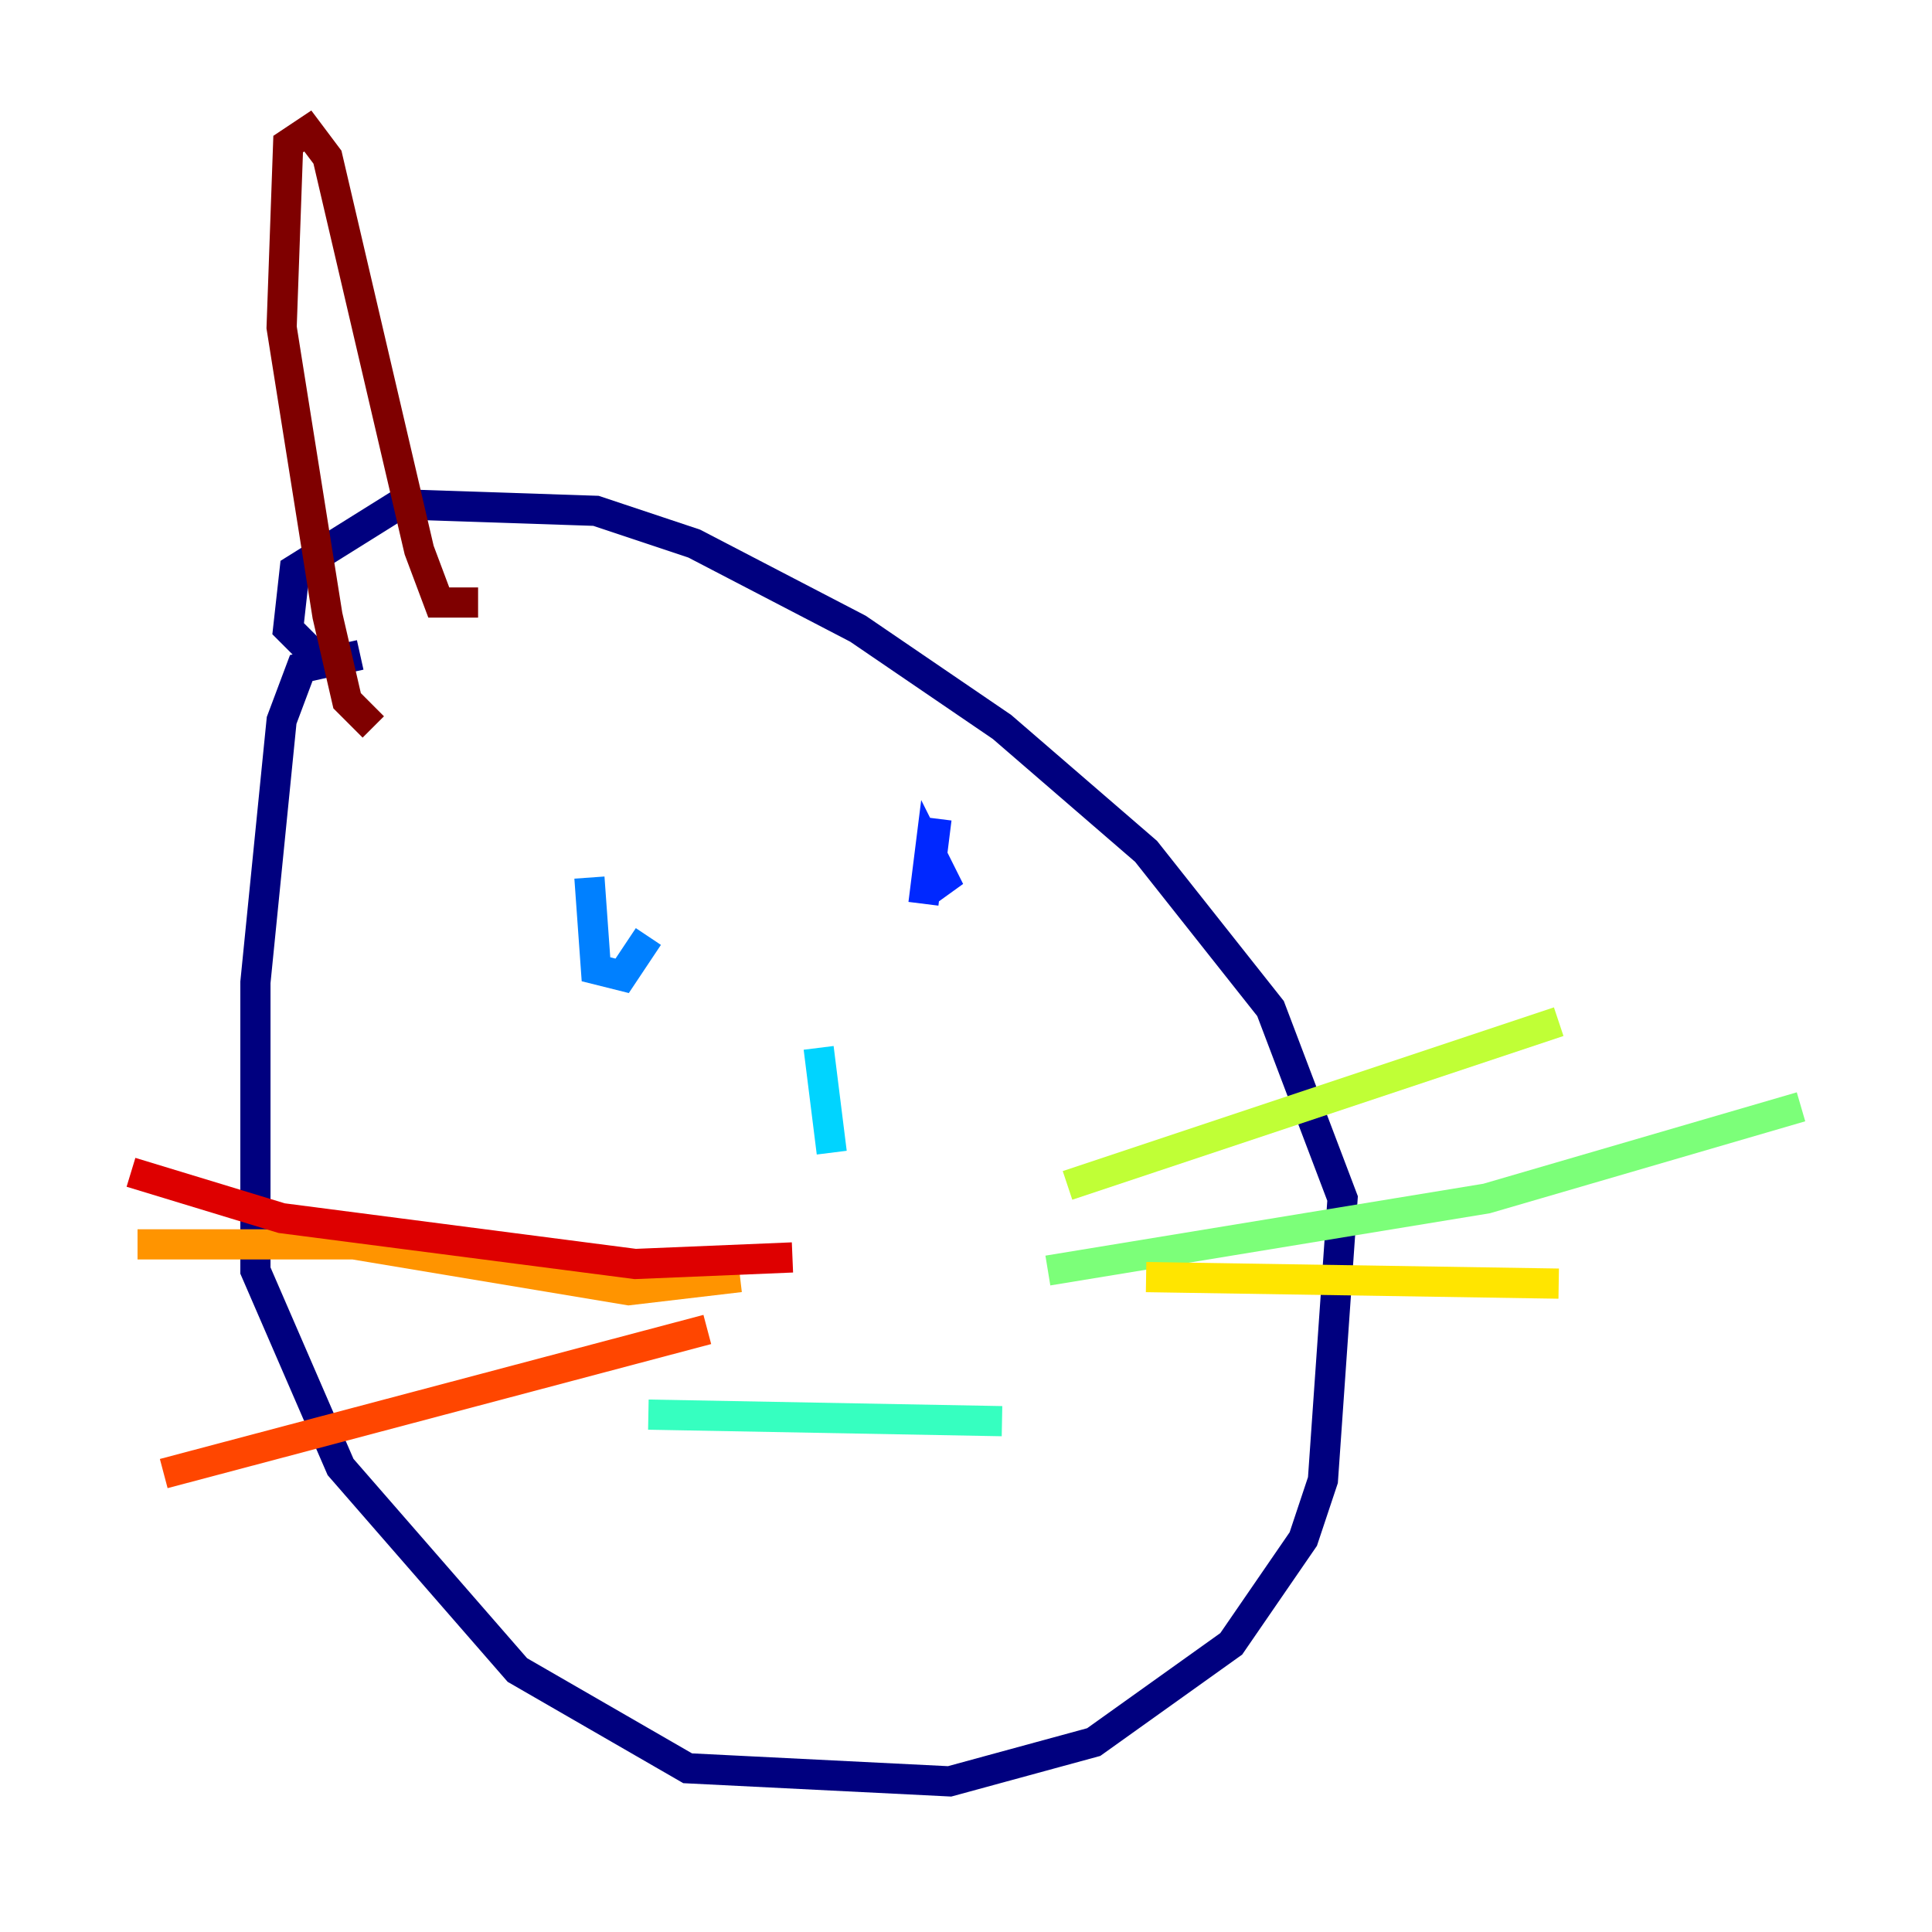 <?xml version="1.0" encoding="utf-8" ?>
<svg baseProfile="tiny" height="128" version="1.2" viewBox="0,0,128,128" width="128" xmlns="http://www.w3.org/2000/svg" xmlns:ev="http://www.w3.org/2001/xml-events" xmlns:xlink="http://www.w3.org/1999/xlink"><defs /><polyline fill="none" points="23.864,43.39 19.959,44.258 18.658,47.729 16.922,65.085 16.922,84.176 22.563,97.193 34.278,110.644 45.559,117.153 62.915,118.02 72.461,115.417 81.573,108.909 86.346,101.966 87.647,98.061 88.949,79.403 84.176,66.82 75.932,56.407 66.386,48.163 56.841,41.654 45.993,36.014 39.485,33.844 26.468,33.41 19.525,37.749 19.091,41.654 21.695,44.258" stroke="#00007f" stroke-width="2" /><polyline fill="none" points="44.258,55.973 44.258,55.973" stroke="#0000de" stroke-width="2" /><polyline fill="none" points="62.047,54.237 61.614,57.709 62.915,59.01 61.614,56.407 61.18,59.878" stroke="#0028ff" stroke-width="2" /><polyline fill="none" points="39.051,58.142 39.485,64.217 41.22,64.651 42.956,62.047" stroke="#0080ff" stroke-width="2" /><polyline fill="none" points="54.237,69.424 55.105,76.366" stroke="#00d4ff" stroke-width="2" /><polyline fill="none" points="42.956,93.722 66.386,94.156" stroke="#36ffc0" stroke-width="2" /><polyline fill="none" points="69.424,84.176 98.495,79.403 119.322,73.329" stroke="#7cff79" stroke-width="2" /><polyline fill="none" points="70.725,78.536 103.268,67.688" stroke="#c0ff36" stroke-width="2" /><polyline fill="none" points="75.932,84.61 103.268,85.044" stroke="#ffe500" stroke-width="2" /><polyline fill="none" points="49.031,84.61 41.654,85.478 23.43,82.441 9.112,82.441" stroke="#ff9400" stroke-width="2" /><polyline fill="none" points="46.861,88.081 10.848,97.627" stroke="#ff4600" stroke-width="2" /><polyline fill="none" points="52.502,83.308 42.088,83.742 18.658,80.705 8.678,77.668" stroke="#de0000" stroke-width="2" /><polyline fill="none" points="24.732,48.163 22.997,46.427 21.695,40.786 18.658,21.695 19.091,9.546 20.393,8.678 21.695,10.414 27.77,36.447 29.071,39.919 31.675,39.919" stroke="#7f0000" stroke-width="2" /></svg>